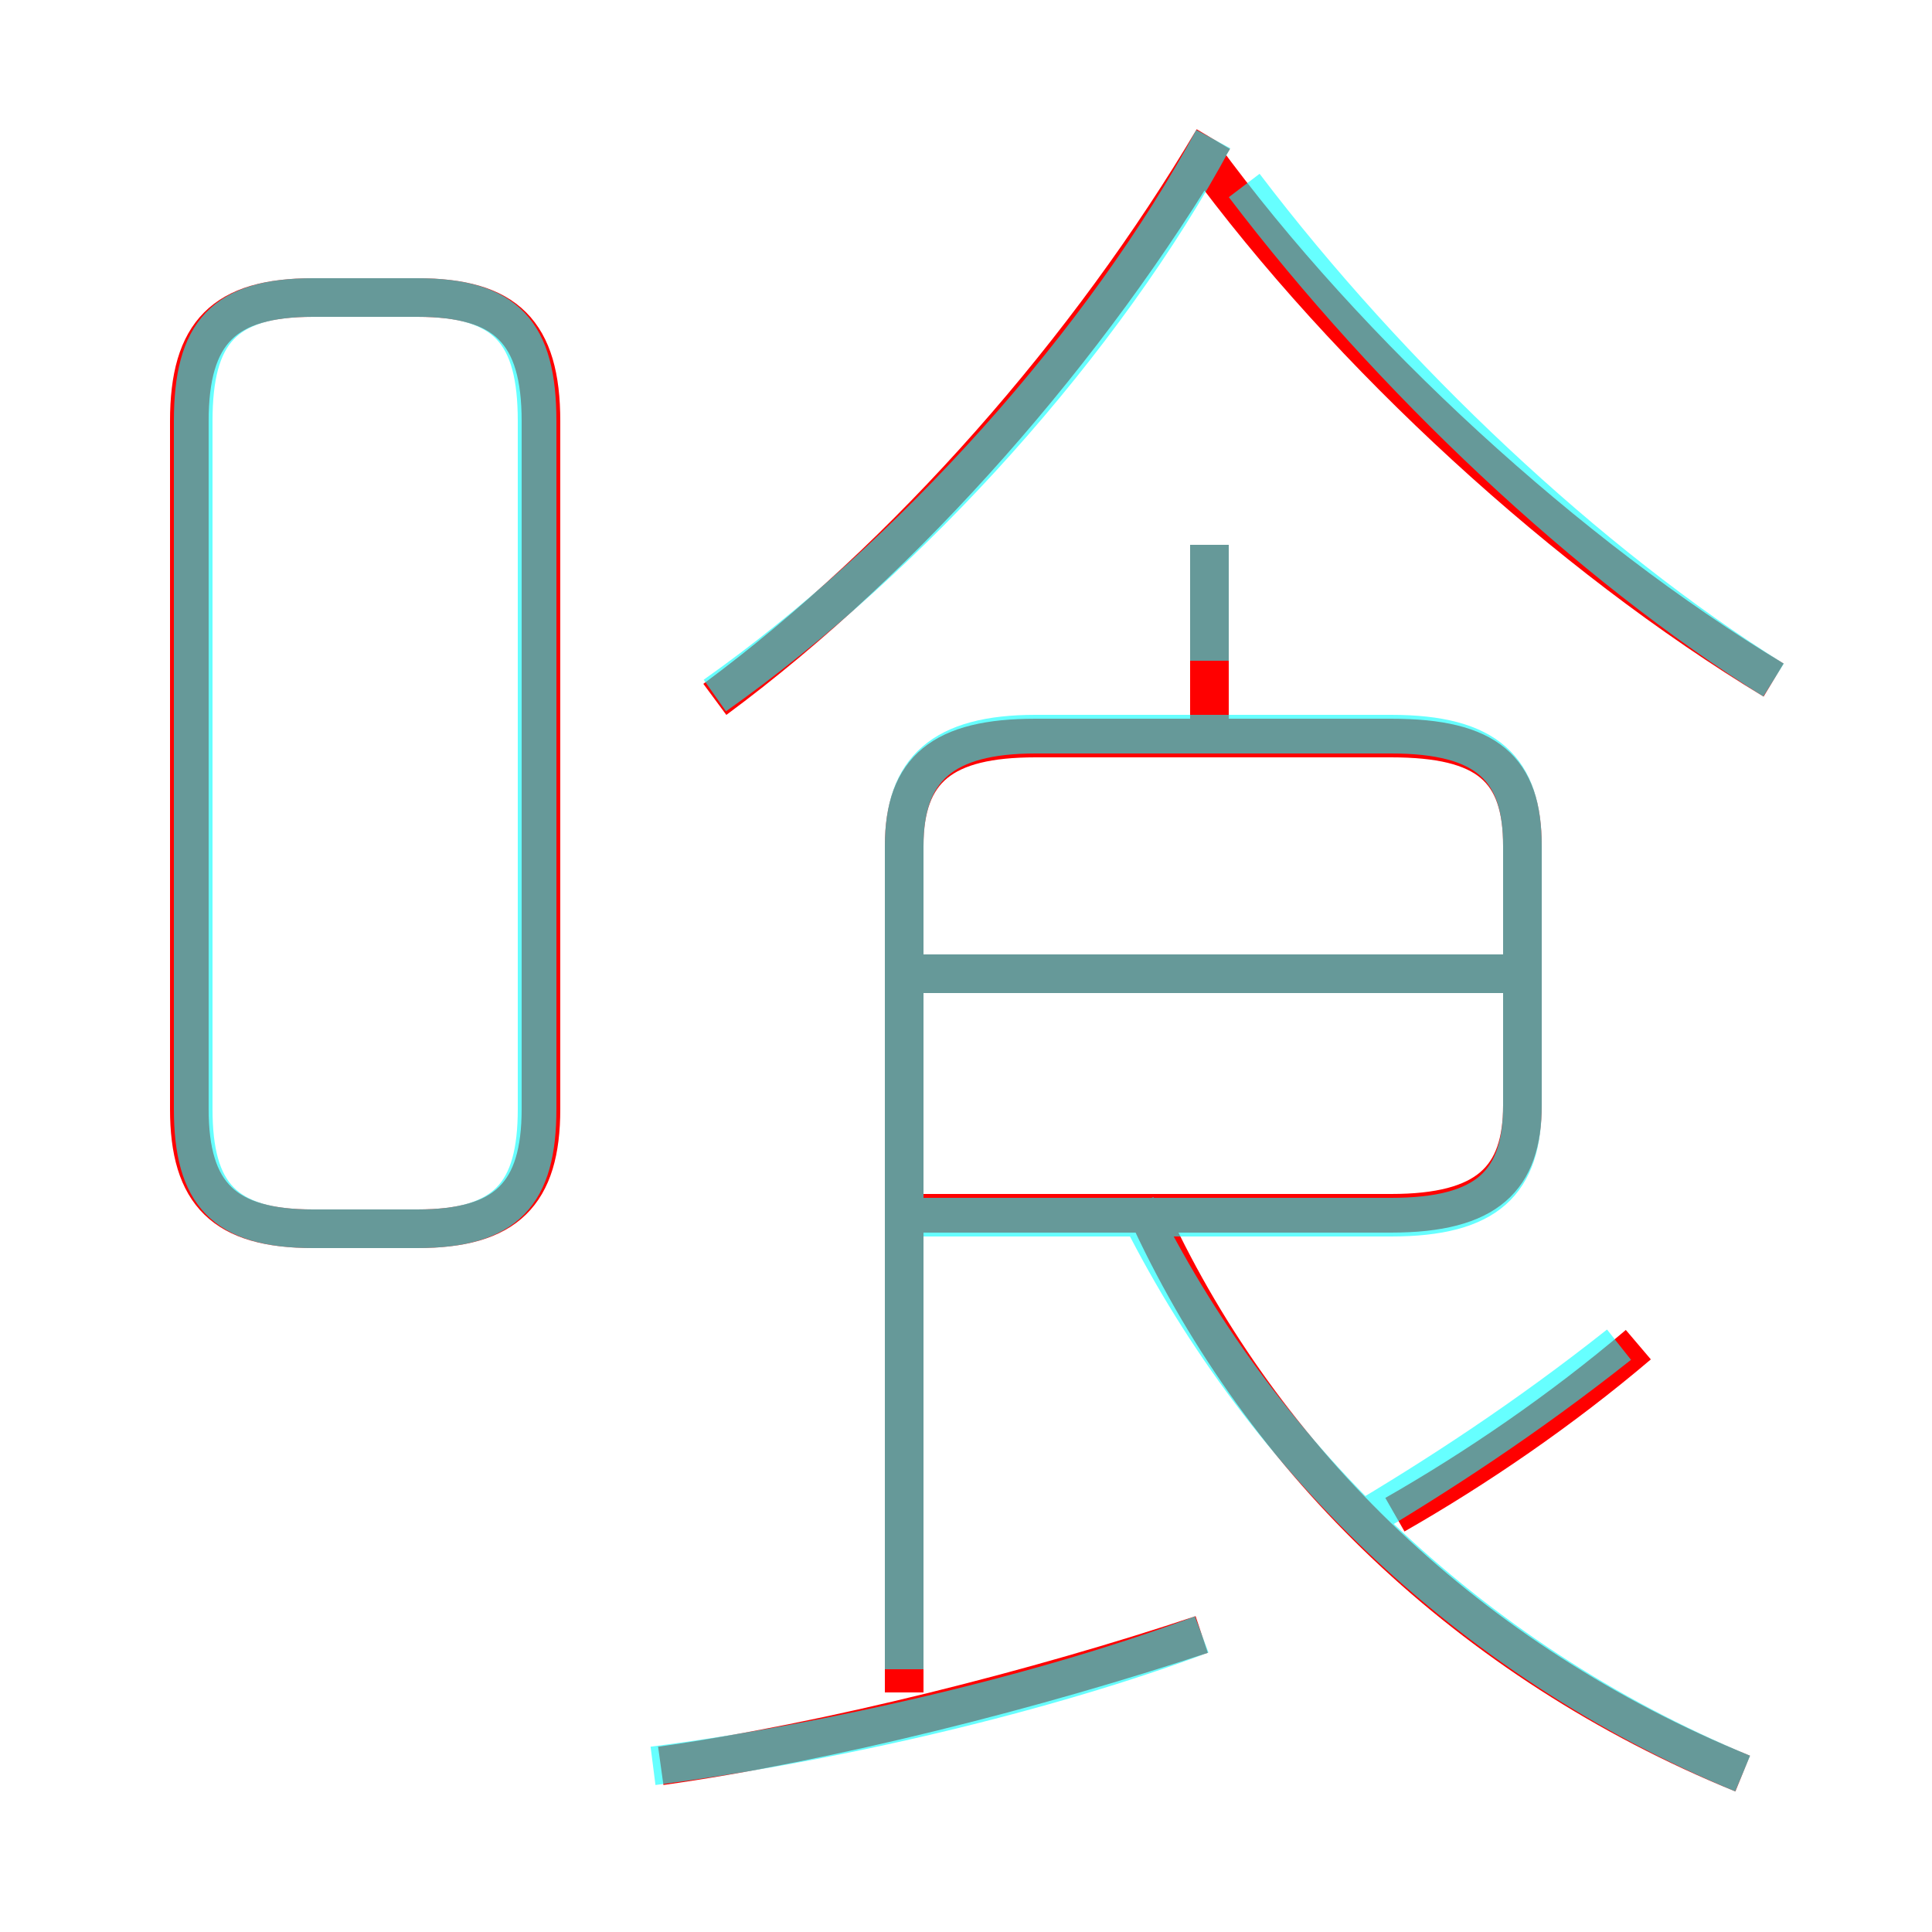<?xml version='1.0' encoding='utf8'?>
<svg viewBox="0.0 -6.0 50.0 50.0" version="1.1" xmlns="http://www.w3.org/2000/svg">
<rect x="0.0" y="-6.0" width="50.0" height="50.0" fill="#333333" stroke="none"/>
<rect x="-1000" y="-1000" width="2000" height="2000" stroke="white" fill="white"/>
<g style="fill:none;stroke:rgba(255, 0, 0, 1);  stroke-width:1"><path d="M 23.9 -12.6 L 36.0 -12.6 C 38.5 -12.6 39.4 -13.5 39.4 -15.4 L 39.4 -22.1 C 39.4 -24.1 38.5 -24.9 36.0 -24.9 L 26.8 -24.9 C 24.4 -24.9 23.4 -24.1 23.4 -22.1 L 23.4 -0.2 M 17.1 1.7 C 21.4 1.1 26.9 -0.3 31.1 -1.7 M 8.1 -12.2 L 10.8 -12.2 C 13.1 -12.2 14.0 -13.1 14.0 -15.3 L 14.0 -33.1 C 14.0 -35.4 13.1 -36.3 10.8 -36.3 L 8.1 -36.3 C 5.8 -36.3 4.9 -35.4 4.9 -33.1 L 4.9 -15.3 C 4.9 -13.1 5.8 -12.2 8.1 -12.2 Z M 45.1 1.9 C 38.0 -1.0 32.7 -6.2 29.8 -12.4 M 36.1 -4.8 C 38.2 -6.0 40.4 -7.5 42.4 -9.2 M 38.9 -18.8 L 23.8 -18.8 M 18.5 -25.9 C 23.5 -29.6 28.2 -35.0 31.4 -40.4 M 31.3 -25.3 L 31.3 -29.9 M 45.9 -26.4 C 40.6 -29.6 34.9 -34.8 31.1 -40.0" transform="translate(0.0 38.0)" />
</g>
<g style="fill:none;stroke:rgba(0, 255, 255, 0.6);  stroke-width:1">
<path d="M 16.9 1.7 C 21.6 1.1 27.1 -0.2 31.1 -1.7 M 8.1 -12.2 L 10.8 -12.2 C 13.1 -12.2 13.9 -13.1 13.9 -15.3 L 13.9 -33.1 C 13.9 -35.4 13.1 -36.3 10.8 -36.3 L 8.1 -36.3 C 5.8 -36.3 5.0 -35.4 5.0 -33.1 L 5.0 -15.3 C 5.0 -13.1 5.8 -12.2 8.1 -12.2 Z M 23.9 -12.5 L 36.0 -12.5 C 38.5 -12.5 39.4 -13.4 39.4 -15.4 L 39.4 -22.1 C 39.4 -24.1 38.5 -25.0 36.0 -25.0 L 26.8 -25.0 C 24.4 -25.0 23.4 -24.1 23.4 -22.1 L 23.4 -0.8 M 45.1 1.9 C 37.9 -1.1 32.5 -6.5 29.4 -12.8 M 35.0 -4.5 C 37.2 -5.8 39.5 -7.3 41.9 -9.2 M 38.9 -18.8 L 23.9 -18.8 M 18.5 -26.0 C 23.6 -29.6 28.6 -35.2 31.4 -40.4 M 31.3 -26.9 L 31.3 -29.9 M 45.9 -26.4 C 41.1 -29.4 36.0 -34.2 32.2 -39.2" transform="translate(0.0 38.0)" />
</g>
</svg>